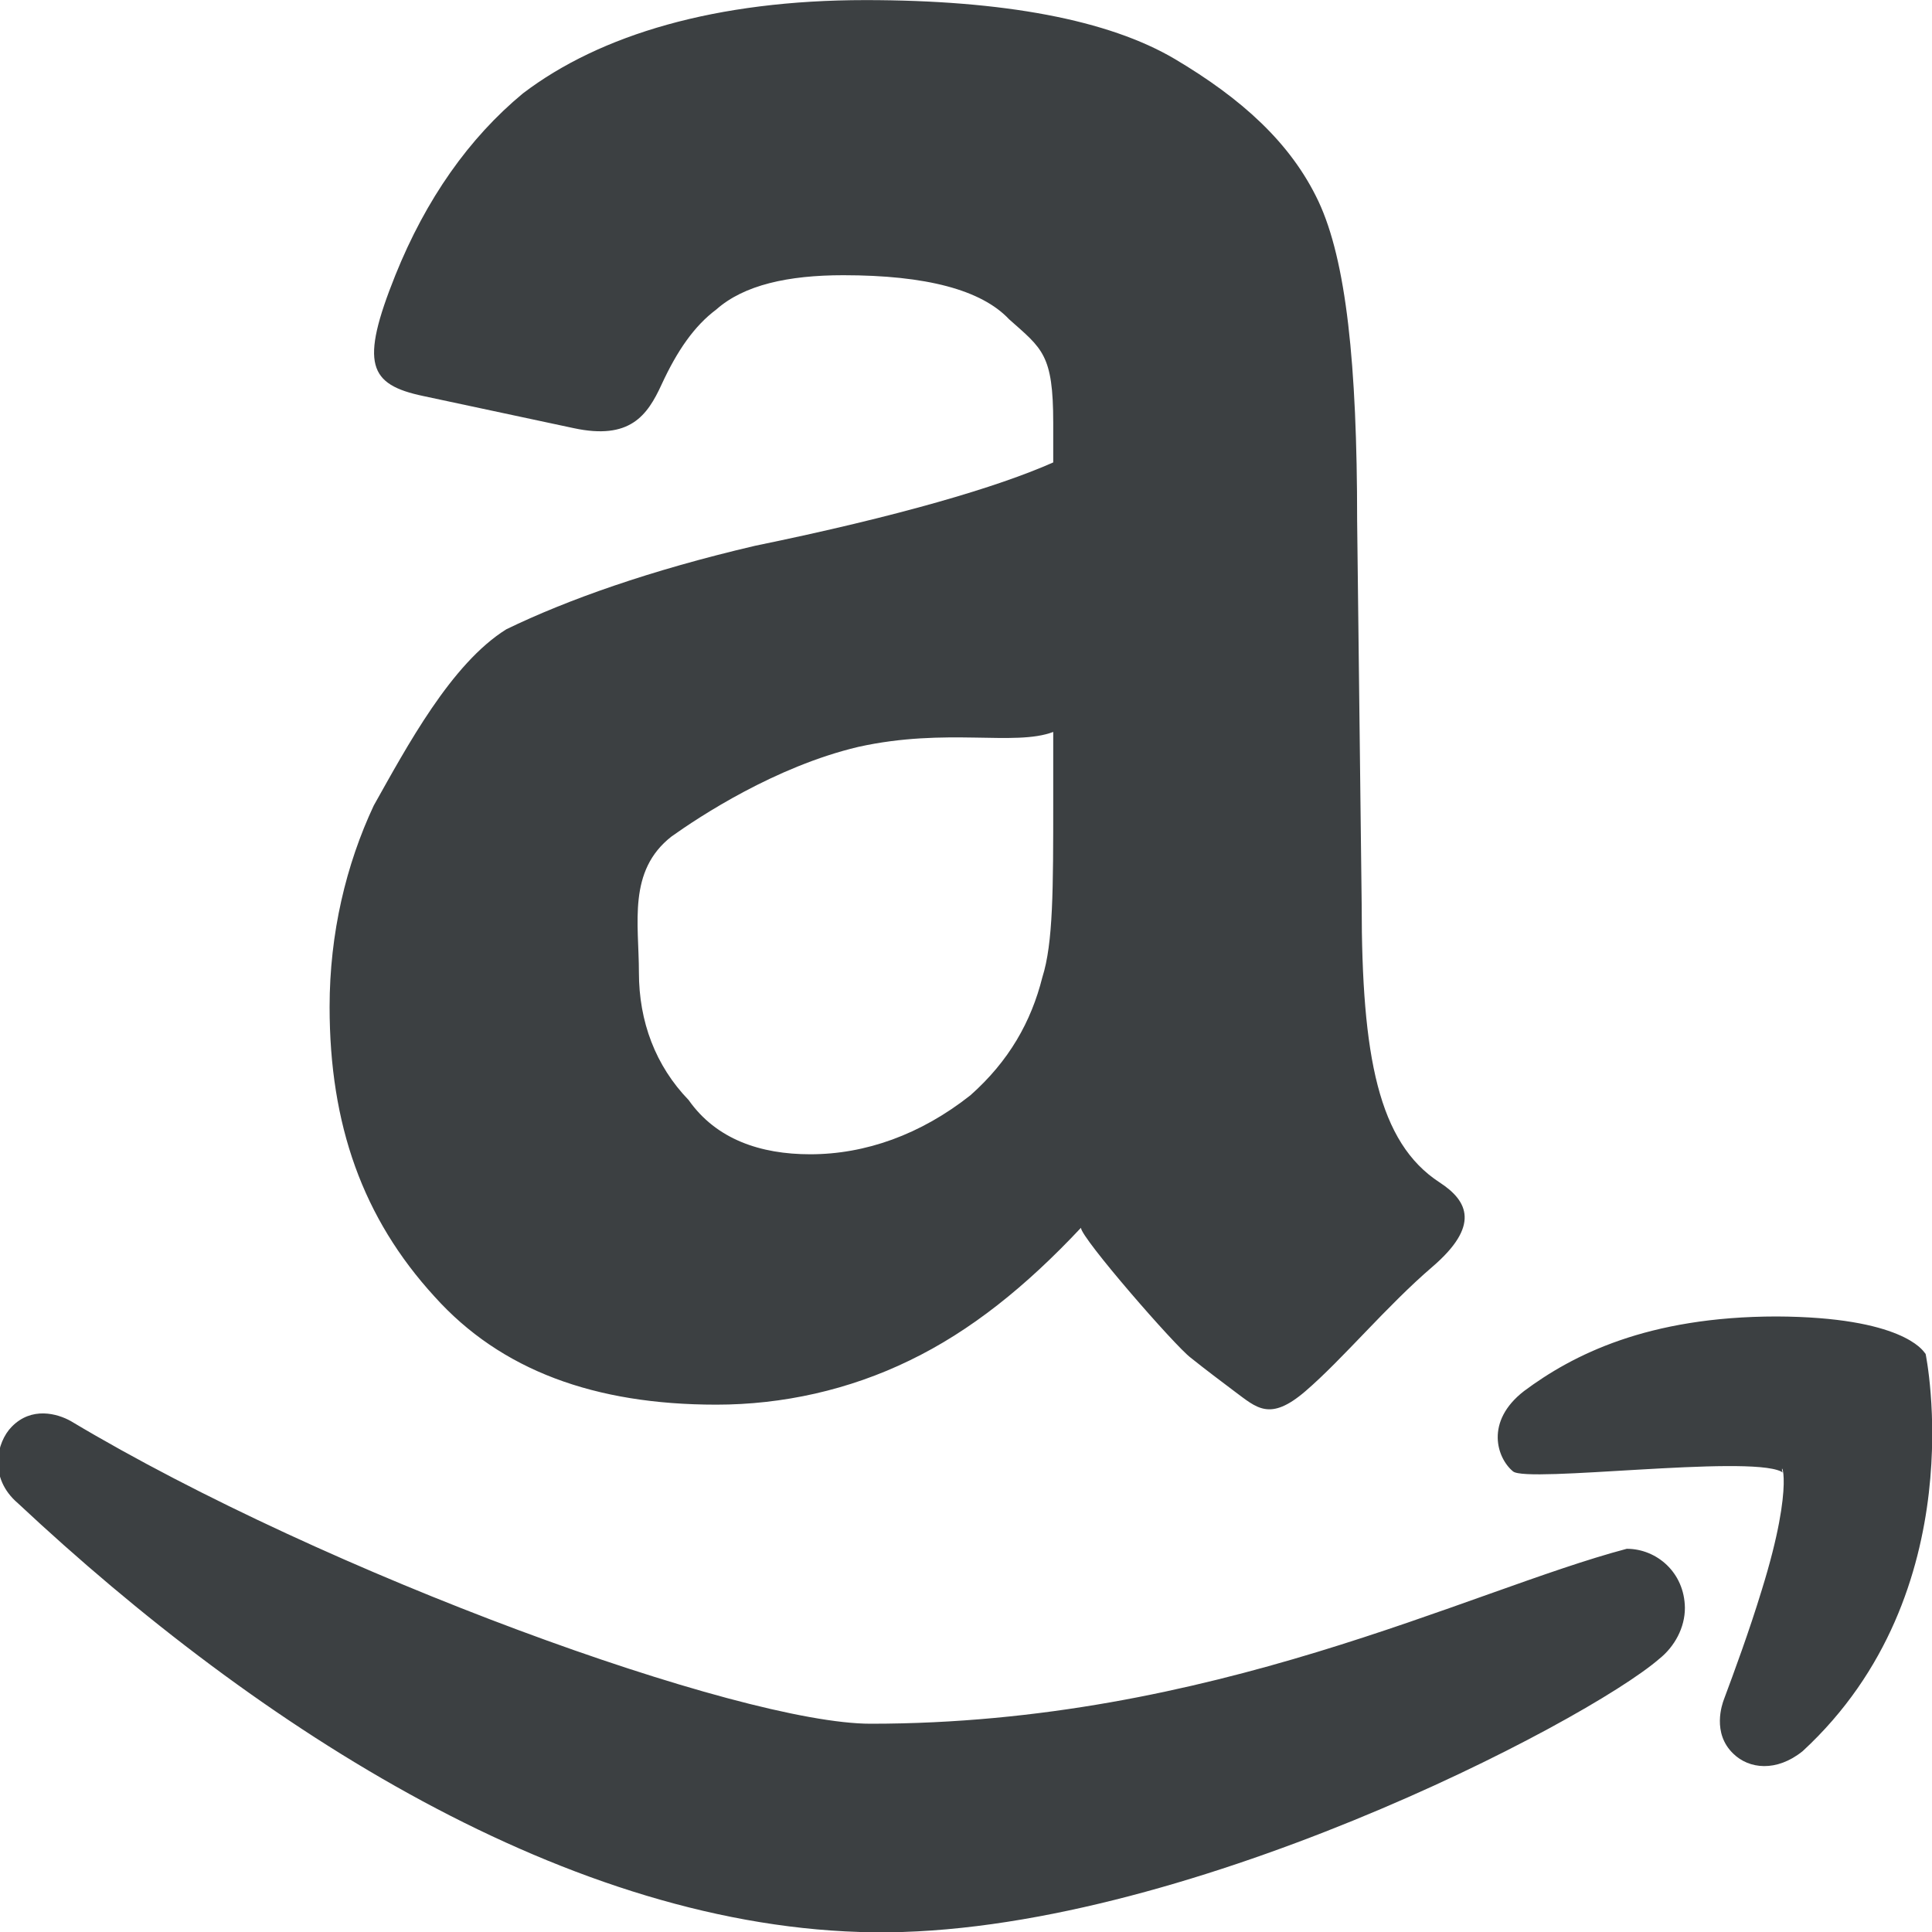 <svg xmlns="http://www.w3.org/2000/svg" xmlns:xlink="http://www.w3.org/1999/xlink" preserveAspectRatio="xMidYMid" width="20" height="20" viewBox="0 0 20 20">
  <defs>
    <style>
      .cls-1 {
        fill: #3c4042;
        fill-rule: evenodd;
      }
    </style>
  </defs>
  <path d="M18.661,18.128 C18.390,18.346 18.106,18.313 17.944,18.155 C17.719,17.941 17.829,17.638 17.845,17.595 C17.950,17.313 18.108,16.886 18.238,16.459 C18.596,15.306 18.413,15.101 18.453,15.243 C18.450,15.240 18.444,15.237 18.436,15.232 C18.076,15.061 15.808,15.353 15.663,15.232 C15.497,15.096 15.368,14.716 15.777,14.400 C16.278,14.027 17.053,13.629 18.392,13.628 C19.688,13.634 19.906,13.982 19.923,14.002 L19.934,14.016 C19.934,14.016 20.447,16.480 18.661,18.128 ZM13.512,14.403 C13.144,14.718 13.010,14.574 12.779,14.403 C12.644,14.301 12.491,14.187 12.326,14.055 C12.164,13.934 11.190,12.814 11.190,12.710 C10.618,13.320 10.046,13.779 9.417,14.083 C8.788,14.389 8.101,14.541 7.415,14.541 C6.157,14.541 5.185,14.186 4.499,13.423 C3.755,12.610 3.412,11.644 3.412,10.423 C3.412,9.661 3.583,8.949 3.869,8.339 C4.212,7.729 4.670,6.870 5.242,6.514 C5.871,6.209 6.729,5.904 7.816,5.650 C9.302,5.345 10.332,5.041 10.903,4.787 L10.903,4.379 C10.903,3.667 10.790,3.611 10.446,3.305 C10.160,3.001 9.588,2.849 8.730,2.849 C8.159,2.849 7.701,2.950 7.415,3.204 C7.187,3.374 7.009,3.632 6.848,3.982 C6.700,4.304 6.519,4.557 5.938,4.432 C5.467,4.332 4.843,4.198 4.383,4.100 C3.817,3.981 3.723,3.770 4.093,2.848 C4.410,2.060 4.856,1.428 5.413,0.967 C6.214,0.357 7.415,0.001 8.959,0.001 C10.389,0.001 11.475,0.205 12.162,0.611 C12.848,1.018 13.362,1.476 13.649,2.085 C13.935,2.696 14.049,3.762 14.049,5.389 L14.096,9.360 C14.096,10.941 14.270,11.828 14.902,12.240 C15.203,12.435 15.319,12.692 14.828,13.114 C14.353,13.521 13.901,14.069 13.512,14.403 ZM10.903,7.577 C10.503,7.729 9.799,7.529 8.884,7.732 C8.026,7.935 7.238,8.455 6.952,8.659 C6.495,9.015 6.614,9.559 6.614,10.067 C6.614,10.576 6.786,11.033 7.129,11.388 C7.415,11.795 7.873,11.949 8.387,11.949 C8.959,11.949 9.531,11.745 10.046,11.338 C10.446,10.983 10.675,10.576 10.790,10.118 C10.903,9.763 10.903,9.202 10.903,8.288 L10.903,7.577 ZM16.840,16.033 C17.150,16.033 17.437,16.278 17.442,16.643 C17.443,16.849 17.335,17.046 17.177,17.172 C16.420,17.828 12.190,20.038 9.048,20.003 C5.906,19.968 2.685,17.901 0.186,15.562 C-0.124,15.298 -0.034,14.927 0.121,14.770 C0.327,14.558 0.594,14.633 0.733,14.711 C3.396,16.304 7.669,17.844 9.012,17.844 C12.546,17.844 15.196,16.468 16.840,16.033 Z" class="cls-1"/>
</svg>

